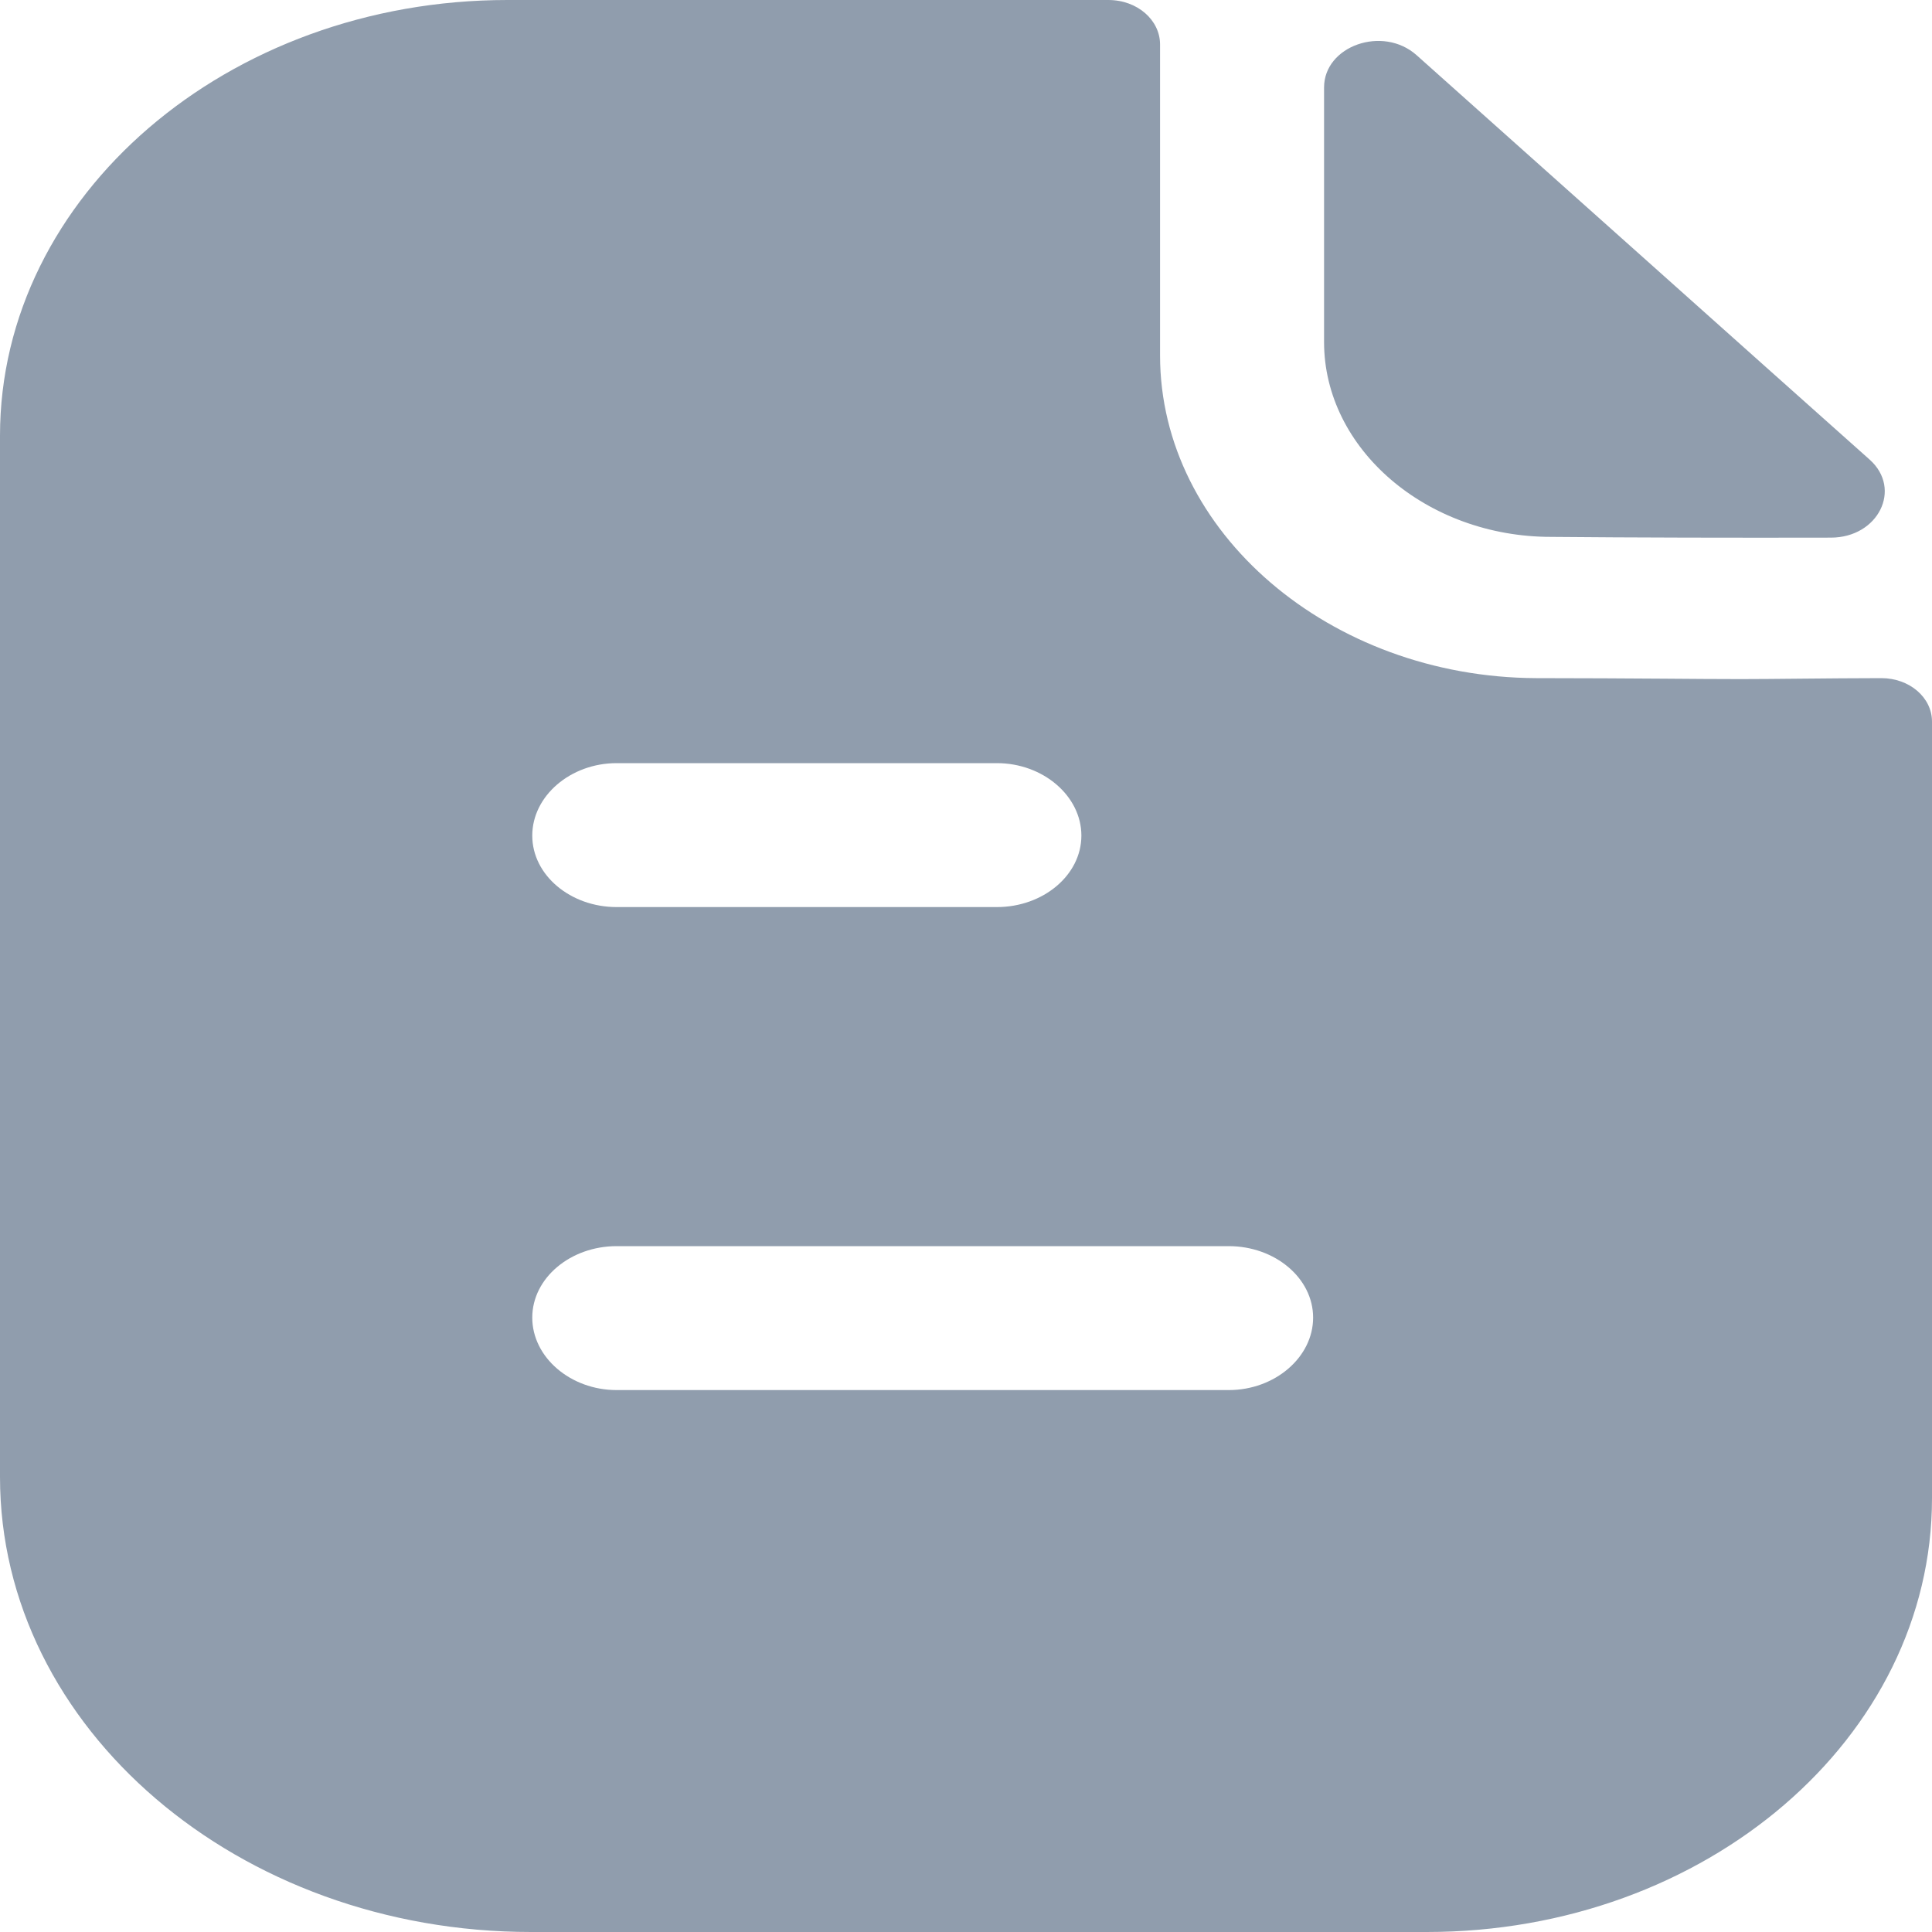 <svg width="18" height="18" viewBox="0 0 18 18" fill="none" xmlns="http://www.w3.org/2000/svg">
<path fill-rule="evenodd" clip-rule="evenodd" d="M5.745 12.951H11.448C11.878 12.951 12.234 12.645 12.234 12.276C12.234 11.907 11.878 11.61 11.448 11.61H5.745C5.315 11.61 4.959 11.907 4.959 12.276C4.959 12.645 5.315 12.951 5.745 12.951ZM9.288 7.11H5.745C5.315 7.11 4.959 7.416 4.959 7.785C4.959 8.154 5.315 8.451 5.745 8.451H9.288C9.718 8.451 10.075 8.154 10.075 7.785C10.075 7.416 9.718 7.11 9.288 7.11ZM16.77 6.323C17.016 6.321 17.285 6.318 17.528 6.318C17.79 6.318 18 6.498 18 6.723V13.959C18 16.191 15.893 18 13.293 18H4.948C2.222 18 0 16.101 0 13.761V4.059C0 1.827 2.118 0 4.728 0H10.326C10.599 0 10.808 0.189 10.808 0.414V3.312C10.808 4.959 12.391 6.309 14.31 6.318C14.758 6.318 15.153 6.321 15.499 6.323C15.768 6.325 16.007 6.327 16.218 6.327C16.367 6.327 16.561 6.325 16.77 6.323ZM17.059 5.009C16.197 5.011 15.181 5.009 14.451 5.002C13.291 5.002 12.336 4.183 12.336 3.187V0.815C12.336 0.427 12.884 0.234 13.198 0.514C13.766 1.021 14.547 1.718 15.324 2.412C16.097 3.102 16.866 3.79 17.419 4.282C17.725 4.555 17.5 5.008 17.059 5.009Z" fill="#909DAD"/>
</svg>
